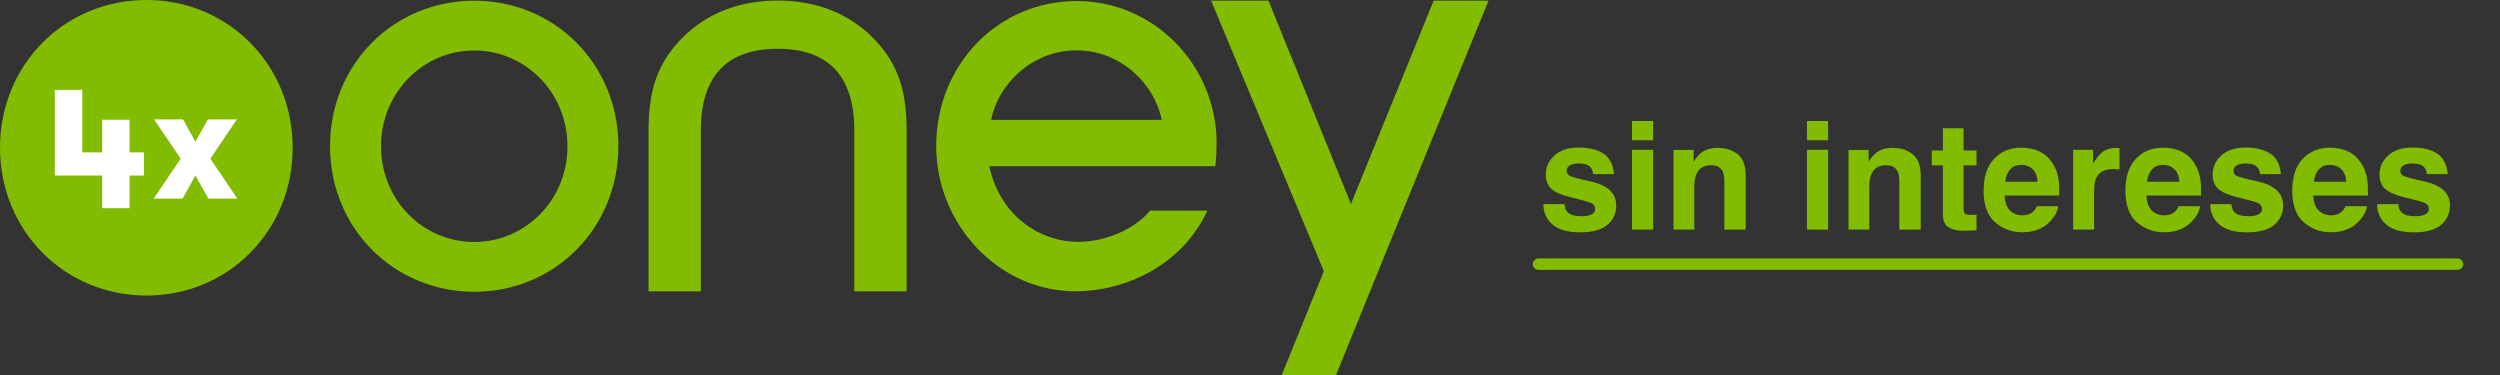 <?xml version="1.0" encoding="UTF-8"?>
<svg width="200px" height="30px" viewBox="0 0 200 30" version="1.1" xmlns="http://www.w3.org/2000/svg" xmlns:xlink="http://www.w3.org/1999/xlink">
    <rect x="0" y="0" width="200" height="30" fill="#333333" stroke="none"/>
    <title>4x Oney sin intereses_v</title>
    <g id="4x-Oney-sin-intereses_v" stroke="none" stroke-width="1" fill="none" fill-rule="evenodd">
        <g id="Group-20" fill-rule="nonzero">
            <path d="M37.945,0.055 C31.467,0.055 26.402,5.165 26.402,11.694 C26.402,18.223 31.477,23.342 37.945,23.342 C44.404,23.342 49.47,18.223 49.47,11.694 C49.479,5.165 44.404,0.055 37.945,0.055 M37.945,19.359 C33.827,19.359 30.483,15.998 30.483,11.703 C30.483,7.408 33.836,4.038 37.945,4.038 C42.036,4.038 45.397,7.408 45.397,11.703 C45.406,15.989 42.036,19.359 37.945,19.359 M119.082,0.055 L110.264,21.685 L108.086,27.042 L106.884,30 L102.538,30 L105.909,21.694 L96.889,0.055 L101.481,0.055 L108.077,16.319 L114.691,0.055 L119.082,0.055 Z M62.215,3.901 C58.143,3.901 56.066,6.099 56.066,10.44 L56.066,23.306 L51.884,23.306 L51.884,10.137 C51.92,7.83 52.33,6.2 53.269,4.661 C54.38,2.94 57.013,0.046 62.215,0.046 C67.408,0.046 70.05,2.94 71.152,4.661 C72.082,6.19 72.501,7.83 72.528,10.137 L72.528,23.306 L68.346,23.306 L68.346,10.44 C68.346,6.099 66.287,3.901 62.215,3.901 M79.288,9.588 C79.844,6.777 82.522,4.029 86.121,4.029 C89.71,4.029 92.389,6.777 92.935,9.588 L79.288,9.588 Z M97.327,11.392 C97.29,5.156 92.28,0.082 86.148,0.082 C79.844,0.082 74.897,5.174 74.897,11.676 C74.897,14.725 76.063,17.619 78.149,19.835 C80.281,22.07 83.087,23.306 86.066,23.306 C89.474,23.306 94.256,21.658 96.525,16.996 C96.571,16.896 96.58,16.85 96.58,16.85 L92.006,16.85 L91.979,16.877 C90.749,18.352 88.435,19.35 86.23,19.35 C83.424,19.35 80.062,17.491 79.142,13.297 L97.226,13.297 C97.281,12.857 97.327,11.987 97.327,11.392" id="Shape" fill="#81BC00"></path>
            <path d="M11.716,0 C5.147,0 0,5.183 0,11.822 C0,18.443 5.147,23.645 11.716,23.645 C18.276,23.645 23.414,18.452 23.414,11.822 C23.414,5.183 18.266,0 11.716,0" id="Path" fill="#81BC00"></path>
            <polygon id="Path" fill="#FFFFFF" points="18.986 15.888 16.672 15.888 15.633 14.048 14.604 15.888 12.29 15.888 14.458 12.692 12.326 9.551 14.64 9.551 15.633 11.337 16.636 9.551 18.95 9.551 16.827 12.692"></polygon>
            <polygon id="Path" fill="#FFFFFF" points="8.179 14.042 4.385 14.042 4.385 7.19 6.582 7.19 6.582 12.191 8.179 12.191 8.179 9.578 10.367 9.578 10.367 12.191 11.522 12.191 11.522 14.042 10.367 14.042 10.367 16.655 8.179 16.655"></polygon>
        </g>
        <g id="Group" transform="translate(123.082, 9.681)">
            <line x1="0" y1="11.449" x2="73.52" y2="11.449" id="Line" stroke="#81BC00" stroke-width="0.915" stroke-linecap="round"></line>
            <g id="sin-intereses" transform="translate(0.387, 0)" fill="#81BC00" fill-rule="nonzero">
                <path d="M4.793,2.596 C5.293,2.916 5.58,3.467 5.654,4.248 L3.984,4.248 C3.961,4.033 3.9,3.863 3.803,3.738 C3.619,3.512 3.307,3.398 2.865,3.398 C2.502,3.398 2.243,3.455 2.089,3.568 C1.935,3.682 1.857,3.814 1.857,3.967 C1.857,4.158 1.939,4.297 2.104,4.383 C2.268,4.473 2.848,4.627 3.844,4.846 C4.508,5.002 5.006,5.238 5.338,5.555 C5.666,5.875 5.83,6.275 5.83,6.756 C5.83,7.389 5.595,7.905 5.124,8.306 C4.653,8.706 3.926,8.906 2.941,8.906 C1.938,8.906 1.196,8.694 0.718,8.271 C0.239,7.847 0,7.307 0,6.65 L1.693,6.65 C1.729,6.947 1.805,7.158 1.922,7.283 C2.129,7.506 2.512,7.617 3.07,7.617 C3.398,7.617 3.659,7.568 3.853,7.471 C4.046,7.373 4.143,7.227 4.143,7.031 C4.143,6.844 4.064,6.701 3.908,6.604 C3.752,6.506 3.172,6.338 2.168,6.1 C1.445,5.92 0.936,5.695 0.639,5.426 C0.342,5.16 0.193,4.777 0.193,4.277 C0.193,3.688 0.425,3.181 0.888,2.757 C1.351,2.333 2.002,2.121 2.842,2.121 C3.639,2.121 4.289,2.279 4.793,2.596 Z" id="Path"></path>
                <path d="M8.783,2.303 L8.783,8.689 L7.09,8.689 L7.09,2.303 L8.783,2.303 Z M8.783,0 L8.783,1.541 L7.09,1.541 L7.09,0 L8.783,0 Z" id="Shape"></path>
                <path d="M13.406,3.539 C12.84,3.539 12.451,3.779 12.24,4.26 C12.131,4.514 12.076,4.838 12.076,5.232 L12.076,8.689 L10.412,8.689 L10.412,2.314 L12.023,2.314 L12.023,3.246 C12.238,2.918 12.441,2.682 12.633,2.537 C12.977,2.279 13.412,2.15 13.939,2.15 C14.6,2.15 15.14,2.323 15.56,2.669 C15.979,3.015 16.189,3.588 16.189,4.389 L16.189,8.689 L14.479,8.689 L14.479,4.805 C14.479,4.469 14.434,4.211 14.344,4.031 C14.18,3.703 13.867,3.539 13.406,3.539 Z" id="Path"></path>
                <path d="M22.781,2.303 L22.781,8.689 L21.088,8.689 L21.088,2.303 L22.781,2.303 Z M22.781,0 L22.781,1.541 L21.088,1.541 L21.088,0 L22.781,0 Z" id="Shape"></path>
                <path d="M27.404,3.539 C26.838,3.539 26.449,3.779 26.238,4.26 C26.129,4.514 26.074,4.838 26.074,5.232 L26.074,8.689 L24.41,8.689 L24.41,2.314 L26.021,2.314 L26.021,3.246 C26.236,2.918 26.439,2.682 26.631,2.537 C26.975,2.279 27.41,2.15 27.938,2.15 C28.598,2.15 29.138,2.323 29.558,2.669 C29.978,3.015 30.188,3.588 30.188,4.389 L30.188,8.689 L28.477,8.689 L28.477,4.805 C28.477,4.469 28.432,4.211 28.342,4.031 C28.178,3.703 27.865,3.539 27.404,3.539 Z" id="Path"></path>
                <path d="M34.652,7.5 L34.652,8.748 L33.861,8.777 C33.072,8.805 32.533,8.668 32.244,8.367 C32.057,8.176 31.963,7.881 31.963,7.482 L31.963,3.551 L31.072,3.551 L31.072,2.361 L31.963,2.361 L31.963,0.58 L33.615,0.58 L33.615,2.361 L34.652,2.361 L34.652,3.551 L33.615,3.551 L33.615,6.926 C33.615,7.188 33.648,7.351 33.715,7.415 C33.781,7.479 33.984,7.512 34.324,7.512 C34.375,7.512 34.429,7.511 34.485,7.509 C34.542,7.507 34.598,7.504 34.652,7.5 Z" id="Path"></path>
                <path d="M41.191,6.814 C41.148,7.193 40.951,7.578 40.6,7.969 C40.053,8.59 39.287,8.9 38.303,8.9 C37.49,8.9 36.773,8.639 36.152,8.115 C35.531,7.592 35.221,6.74 35.221,5.561 C35.221,4.455 35.501,3.607 36.062,3.018 C36.622,2.428 37.35,2.133 38.244,2.133 C38.775,2.133 39.254,2.232 39.68,2.432 C40.105,2.631 40.457,2.945 40.734,3.375 C40.984,3.754 41.146,4.193 41.221,4.693 C41.264,4.986 41.281,5.408 41.273,5.959 L36.902,5.959 C36.926,6.6 37.127,7.049 37.506,7.307 C37.736,7.467 38.014,7.547 38.338,7.547 C38.682,7.547 38.961,7.449 39.176,7.254 C39.293,7.148 39.396,7.002 39.486,6.814 L41.191,6.814 Z M39.539,4.857 C39.512,4.416 39.378,4.081 39.138,3.853 C38.897,3.624 38.6,3.51 38.244,3.51 C37.857,3.51 37.558,3.631 37.345,3.873 C37.132,4.115 36.998,4.443 36.943,4.857 L39.539,4.857 Z" id="Shape"></path>
                <path d="M45.609,3.844 C44.938,3.844 44.486,4.062 44.256,4.5 C44.127,4.746 44.062,5.125 44.062,5.637 L44.062,8.689 L42.381,8.689 L42.381,2.303 L43.975,2.303 L43.975,3.416 C44.232,2.99 44.457,2.699 44.648,2.543 C44.961,2.281 45.367,2.15 45.867,2.15 C45.898,2.15 45.925,2.151 45.946,2.153 C45.968,2.155 46.016,2.158 46.09,2.162 L46.09,3.873 C45.984,3.861 45.891,3.854 45.809,3.85 C45.727,3.846 45.66,3.844 45.609,3.844 Z" id="Path"></path>
                <path d="M52.535,6.814 C52.492,7.193 52.295,7.578 51.943,7.969 C51.396,8.59 50.631,8.9 49.646,8.9 C48.834,8.9 48.117,8.639 47.496,8.115 C46.875,7.592 46.564,6.74 46.564,5.561 C46.564,4.455 46.845,3.607 47.405,3.018 C47.966,2.428 48.693,2.133 49.588,2.133 C50.119,2.133 50.598,2.232 51.023,2.432 C51.449,2.631 51.801,2.945 52.078,3.375 C52.328,3.754 52.49,4.193 52.564,4.693 C52.607,4.986 52.625,5.408 52.617,5.959 L48.246,5.959 C48.27,6.6 48.471,7.049 48.85,7.307 C49.08,7.467 49.357,7.547 49.682,7.547 C50.025,7.547 50.305,7.449 50.52,7.254 C50.637,7.148 50.74,7.002 50.83,6.814 L52.535,6.814 Z M50.883,4.857 C50.855,4.416 50.722,4.081 50.481,3.853 C50.241,3.624 49.943,3.51 49.588,3.51 C49.201,3.51 48.901,3.631 48.688,3.873 C48.476,4.115 48.342,4.443 48.287,4.857 L50.883,4.857 Z" id="Shape"></path>
                <path d="M58.143,2.596 C58.643,2.916 58.93,3.467 59.004,4.248 L57.334,4.248 C57.311,4.033 57.25,3.863 57.152,3.738 C56.969,3.512 56.656,3.398 56.215,3.398 C55.852,3.398 55.593,3.455 55.438,3.568 C55.284,3.682 55.207,3.814 55.207,3.967 C55.207,4.158 55.289,4.297 55.453,4.383 C55.617,4.473 56.197,4.627 57.193,4.846 C57.857,5.002 58.355,5.238 58.688,5.555 C59.016,5.875 59.18,6.275 59.18,6.756 C59.18,7.389 58.944,7.905 58.474,8.306 C58.003,8.706 57.275,8.906 56.291,8.906 C55.287,8.906 54.546,8.694 54.067,8.271 C53.589,7.847 53.35,7.307 53.35,6.65 L55.043,6.65 C55.078,6.947 55.154,7.158 55.271,7.283 C55.479,7.506 55.861,7.617 56.42,7.617 C56.748,7.617 57.009,7.568 57.202,7.471 C57.396,7.373 57.492,7.227 57.492,7.031 C57.492,6.844 57.414,6.701 57.258,6.604 C57.102,6.506 56.521,6.338 55.518,6.1 C54.795,5.92 54.285,5.695 53.988,5.426 C53.691,5.16 53.543,4.777 53.543,4.277 C53.543,3.688 53.774,3.181 54.237,2.757 C54.7,2.333 55.352,2.121 56.191,2.121 C56.988,2.121 57.639,2.279 58.143,2.596 Z" id="Path"></path>
                <path d="M65.883,6.814 C65.84,7.193 65.643,7.578 65.291,7.969 C64.744,8.59 63.979,8.9 62.994,8.9 C62.182,8.9 61.465,8.639 60.844,8.115 C60.223,7.592 59.912,6.74 59.912,5.561 C59.912,4.455 60.192,3.607 60.753,3.018 C61.313,2.428 62.041,2.133 62.936,2.133 C63.467,2.133 63.945,2.232 64.371,2.432 C64.797,2.631 65.148,2.945 65.426,3.375 C65.676,3.754 65.838,4.193 65.912,4.693 C65.955,4.986 65.973,5.408 65.965,5.959 L61.594,5.959 C61.617,6.6 61.818,7.049 62.197,7.307 C62.428,7.467 62.705,7.547 63.029,7.547 C63.373,7.547 63.652,7.449 63.867,7.254 C63.984,7.148 64.088,7.002 64.178,6.814 L65.883,6.814 Z M64.23,4.857 C64.203,4.416 64.069,4.081 63.829,3.853 C63.589,3.624 63.291,3.51 62.936,3.51 C62.549,3.51 62.249,3.631 62.036,3.873 C61.823,4.115 61.689,4.443 61.635,4.857 L64.23,4.857 Z" id="Shape"></path>
                <path d="M71.49,2.596 C71.99,2.916 72.277,3.467 72.352,4.248 L70.682,4.248 C70.658,4.033 70.598,3.863 70.5,3.738 C70.316,3.512 70.004,3.398 69.562,3.398 C69.199,3.398 68.94,3.455 68.786,3.568 C68.632,3.682 68.555,3.814 68.555,3.967 C68.555,4.158 68.637,4.297 68.801,4.383 C68.965,4.473 69.545,4.627 70.541,4.846 C71.205,5.002 71.703,5.238 72.035,5.555 C72.363,5.875 72.527,6.275 72.527,6.756 C72.527,7.389 72.292,7.905 71.821,8.306 C71.351,8.706 70.623,8.906 69.639,8.906 C68.635,8.906 67.894,8.694 67.415,8.271 C66.937,7.847 66.697,7.307 66.697,6.65 L68.391,6.65 C68.426,6.947 68.502,7.158 68.619,7.283 C68.826,7.506 69.209,7.617 69.768,7.617 C70.096,7.617 70.356,7.568 70.55,7.471 C70.743,7.373 70.84,7.227 70.84,7.031 C70.84,6.844 70.762,6.701 70.605,6.604 C70.449,6.506 69.869,6.338 68.865,6.1 C68.143,5.92 67.633,5.695 67.336,5.426 C67.039,5.16 66.891,4.777 66.891,4.277 C66.891,3.688 67.122,3.181 67.585,2.757 C68.048,2.333 68.699,2.121 69.539,2.121 C70.336,2.121 70.986,2.279 71.49,2.596 Z" id="Path"></path>
            </g>
        </g>
    </g>
</svg>